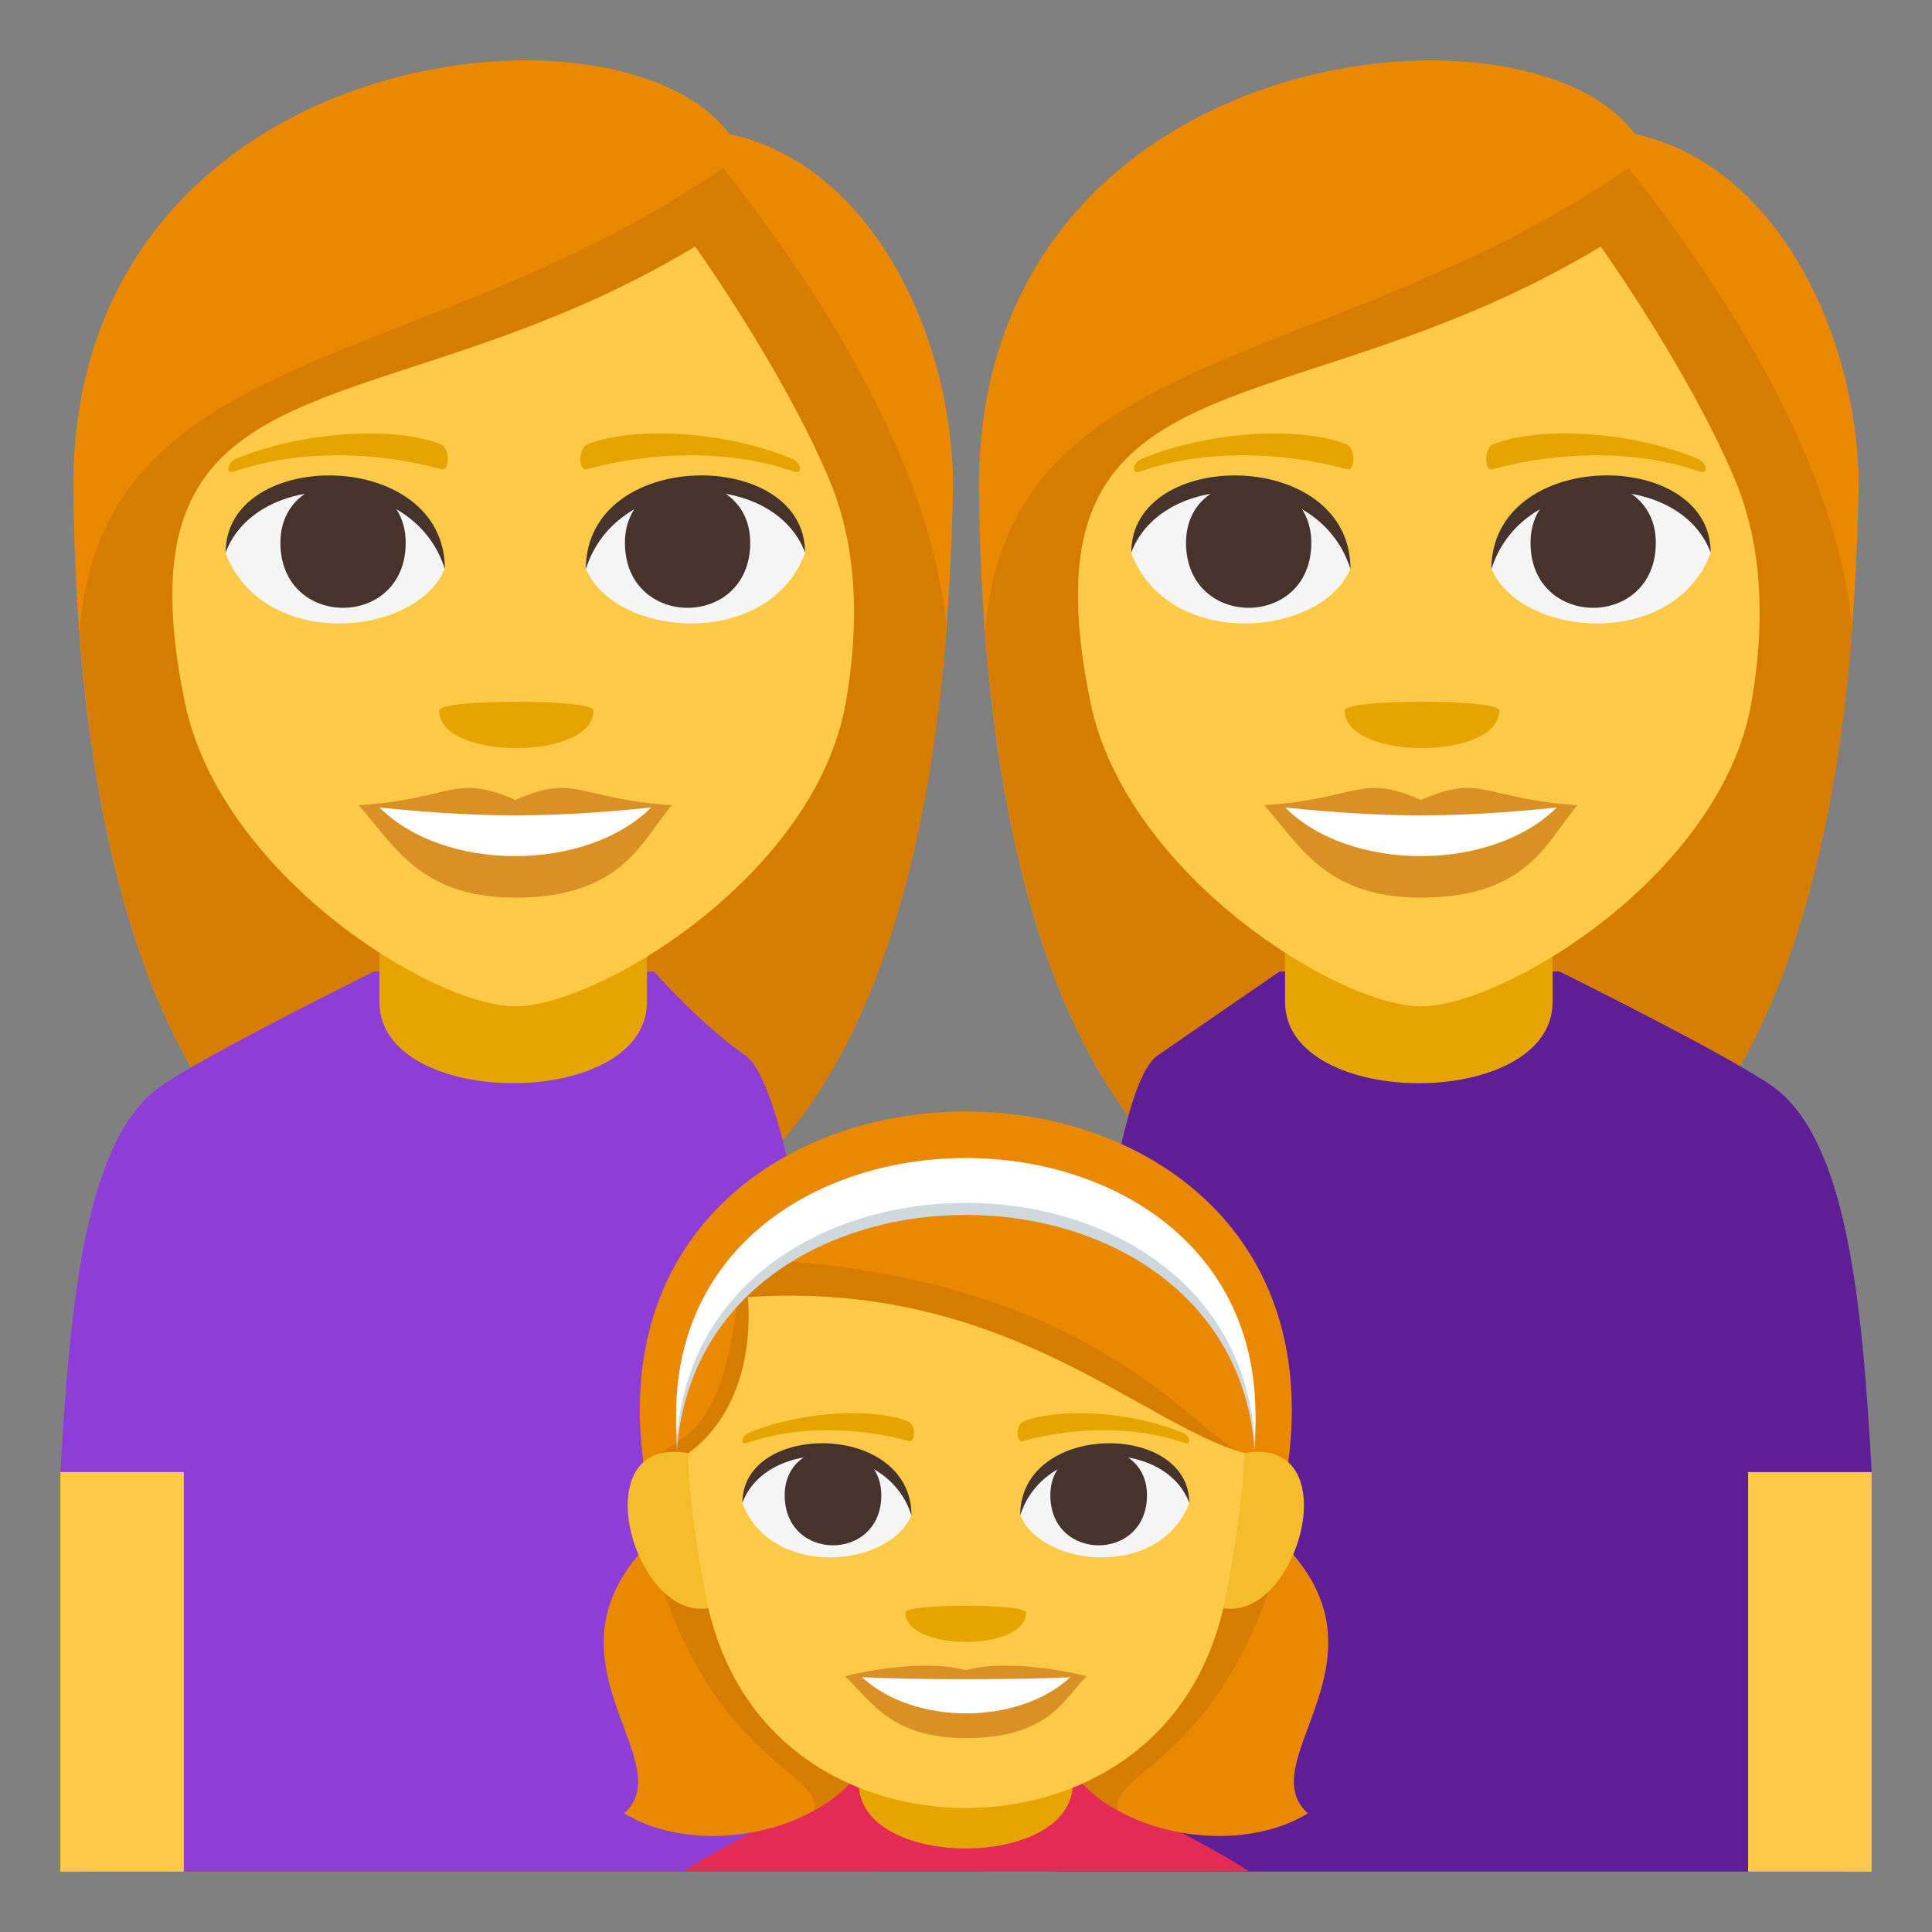 <?xml version="1.0" encoding="utf-8"?>
<!-- Generator: Adobe Illustrator 15.0.0, SVG Export Plug-In . SVG Version: 6.00 Build 0)  -->
<!DOCTYPE svg PUBLIC "-//W3C//DTD SVG 1.1//EN" "http://www.w3.org/Graphics/SVG/1.1/DTD/svg11.dtd">
<svg version="1.1" id="Layer_1" xmlns="http://www.w3.org/2000/svg" xmlns:xlink="http://www.w3.org/1999/xlink" x="0px" y="0px"
	 width="64px" height="64px" viewBox="0 0 64 64" enable-background="new 0 0 64 64" xml:space="preserve">
<rect x="0" y="0" width="64" height="64" fill="#808080" stroke="none"/>
<path fill="#EA8800" d="M24.163,4.442C20.517-0.519,2.428,1.469,2.428,16.102c0.076,7.863,1.287,25.72,14.535,25.72
	c13.244,0,14.456-17.783,14.607-25.72C31.57,11.227,28.922,5.465,24.163,4.442z"/>
<path fill="#D67C00" d="M2.639,20.905c0.652,8.676,3.365,20.917,14.336,20.917c11.004,0,13.701-12.269,14.387-20.974
	C31,16.84,28.775,11.665,23.951,5.563C14.063,12.391,3.381,11.327,2.639,20.905z"/>
<path fill="#8E3ED6" d="M24.691,34.967c-1.491-1.043-3.029-2.783-3.029-2.783h-9.275c0,0-5.545,2.746-7.045,3.785
	C2.834,37.705,2.332,43.07,2,48.742L3,62h26C29,62,27.175,36.701,24.691,34.967z"/>
<path fill="#E6A400" d="M21.432,33.189c0-0.816,0-4.437,0-4.437h-8.863c0,0,0,3.568,0,4.437
	C12.568,36.781,21.432,36.781,21.432,33.189z"/>
<rect x="2" y="48.764" fill="#FDCA47" width="4.09" height="13.236"/>
<path fill="#FDCA47" d="M27.461,15.86c-1.563-3.689-4.433-7.691-4.433-7.691c-10.497,6.309-19.37,3.143-16.905,15.1
	c1.17,5.672,8.186,10.066,10.95,10.066c2.761,0,9.955-4.359,10.946-10.066C28.593,19.961,28.189,17.579,27.461,15.86z"/>
<path fill="#F5F5F5" d="M26.668,18.327c-1.249,3.256-6.332,2.779-7.263,0.502C20.113,15.17,25.981,14.858,26.668,18.327z"/>
<path fill="#45332C" d="M20.702,17.981c0,2.871,4.15,2.871,4.15,0C24.853,15.317,20.702,15.317,20.702,17.981z"/>
<path fill="#45332C" d="M26.668,18.303c0-3.494-7.263-3.494-7.263,0.555C20.443,15.536,25.63,15.536,26.668,18.303z"/>
<path fill="#F5F5F5" d="M7.475,18.327c1.248,3.256,6.333,2.779,7.263,0.502C14.031,15.17,8.162,14.858,7.475,18.327z"/>
<path fill="#45332C" d="M13.439,17.981c0,2.871-4.15,2.871-4.15,0C9.289,15.317,13.439,15.317,13.439,17.981z"/>
<path fill="#45332C" d="M7.475,18.303c0-3.492,7.263-3.492,7.263,0.553C13.7,15.536,8.512,15.536,7.475,18.303z"/>
<path fill="#D99025" d="M22.258,26.674c-0.976,1.105-1.585,3.061-5.187,3.061c-3.143,0-4.007-1.723-5.188-3.061H22.258z"/>
<path fill="#FFFFFF" d="M21.61,26.709c-2.135,2.186-6.916,2.217-9.079,0H21.61z"/>
<path fill="#D99025" d="M17.071,26.499c-2.031-0.891-2.048-0.035-5.188,0.176c3.965,0.445,6.412,0.445,10.375,0
	C19.12,26.463,19.104,25.608,17.071,26.499z"/>
<path fill="#E6A400" d="M26.227,15.19c-2.198-0.906-5.21-1.082-6.755-0.477c-0.325,0.127-0.315,0.908-0.028,0.83
	c2.217-0.604,4.768-0.652,6.867,0.08C26.592,15.721,26.558,15.329,26.227,15.19z"/>
<path fill="#E6A400" d="M7.836,15.192c2.197-0.906,5.209-1.084,6.755-0.479c0.327,0.127,0.316,0.91,0.027,0.83
	c-2.218-0.604-4.767-0.652-6.864,0.08C7.471,15.721,7.506,15.329,7.836,15.192z"/>
<path fill="#E6A400" d="M19.665,23.534c0,1.666-5.118,1.666-5.118,0C14.547,23.151,19.665,23.151,19.665,23.534z"/>
<path fill="#EA8800" d="M54.162,4.442c-3.646-4.961-21.733-2.973-21.733,11.66c0.076,7.863,1.286,25.72,14.534,25.72
	c13.244,0,14.455-17.783,14.607-25.72C61.57,11.227,58.922,5.465,54.162,4.442z"/>
<path fill="#D67C00" d="M32.64,20.905c0.651,8.676,3.365,20.917,14.335,20.917c11.004,0,13.701-12.269,14.387-20.974
	C61,16.84,58.775,11.665,53.951,5.563C44.063,12.391,33.381,11.327,32.64,20.905z"/>
<path fill="#5D1E96" d="M58.691,35.967c-1.492-1.043-7.029-3.783-7.029-3.783h-9.275c0,0-2.545,1.746-4.045,2.785
	C35.834,36.705,35,62,35,62h26l1-13.258C61.688,43.082,61.174,37.701,58.691,35.967z"/>
<path fill="#E6A400" d="M51.432,33.189c0-0.816,0-4.437,0-4.437h-8.863c0,0,0,3.568,0,4.437
	C42.568,36.781,51.432,36.781,51.432,33.189z"/>
<rect x="57.908" y="48.764" fill="#FDCA47" width="4.092" height="13.236"/>
<path fill="#FDCA47" d="M57.461,15.86c-1.564-3.689-4.434-7.691-4.434-7.691c-10.496,6.309-19.368,3.143-16.904,15.1
	c1.17,5.672,8.186,10.066,10.949,10.066c2.762,0,9.955-4.359,10.947-10.066C58.592,19.961,58.189,17.579,57.461,15.86z"/>
<path fill="#F5F5F5" d="M56.668,18.327c-1.25,3.256-6.332,2.779-7.264,0.502C50.113,15.17,55.98,14.858,56.668,18.327z"/>
<path fill="#45332C" d="M50.701,17.981c0,2.871,4.15,2.871,4.15,0C54.852,15.317,50.701,15.317,50.701,17.981z"/>
<path fill="#45332C" d="M56.668,18.303c0-3.494-7.264-3.494-7.264,0.555C50.443,15.536,55.629,15.536,56.668,18.303z"/>
<path fill="#F5F5F5" d="M37.475,18.327c1.248,3.256,6.332,2.779,7.262,0.502C44.031,15.17,38.162,14.858,37.475,18.327z"/>
<path fill="#45332C" d="M43.439,17.981c0,2.871-4.15,2.871-4.15,0C39.289,15.317,43.439,15.317,43.439,17.981z"/>
<path fill="#45332C" d="M37.475,18.303c0-3.492,7.262-3.492,7.262,0.553C43.699,15.536,38.512,15.536,37.475,18.303z"/>
<path fill="#D99025" d="M52.258,26.674c-0.977,1.105-1.586,3.061-5.188,3.061c-3.143,0-4.006-1.723-5.188-3.061H52.258z"/>
<path fill="#FFFFFF" d="M51.609,26.709c-2.135,2.186-6.916,2.217-9.078,0H51.609z"/>
<path fill="#D99025" d="M47.07,26.499c-2.031-0.891-2.047-0.035-5.188,0.176c3.965,0.445,6.412,0.445,10.375,0
	C49.119,26.463,49.104,25.608,47.07,26.499z"/>
<path fill="#E6A400" d="M56.227,15.19c-2.199-0.906-5.211-1.082-6.756-0.477c-0.324,0.127-0.314,0.908-0.027,0.83
	c2.217-0.604,4.768-0.652,6.867,0.08C56.592,15.721,56.557,15.329,56.227,15.19z"/>
<path fill="#E6A400" d="M37.836,15.192c2.197-0.906,5.209-1.084,6.754-0.479c0.328,0.127,0.316,0.91,0.027,0.83
	c-2.217-0.604-4.766-0.652-6.863,0.08C37.471,15.721,37.506,15.329,37.836,15.192z"/>
<path fill="#E6A400" d="M49.664,23.534c0,1.666-5.117,1.666-5.117,0C44.547,23.151,49.664,23.151,49.664,23.534z"/>
<path fill="#E32B56" d="M41.386,61.998c-1.197-0.834-5.646-3.027-5.646-3.027h-7.451c0,0-4.456,2.197-5.661,3.029L41.386,61.998z"/>
<path fill="#E6A400" d="M35.538,59.078c0-0.654,0-3.551,0-3.551h-7.09c0,0,0,2.854,0,3.551
	C28.448,61.951,35.538,61.951,35.538,59.078z"/>
<path fill="#EA8800" d="M23.807,49.396c-7.722,4.559-0.933,8.707-3.131,10.672C24.948,62.721,35.403,58.15,23.807,49.396z"/>
<path fill="#D67C00" d="M21.501,51.129c1.896,7.277,5.796,7.527,5.47,8.844C30.599,58.074,30.632,51.939,21.501,51.129z"/>
<path fill="#EA8800" d="M40.192,49.396c7.723,4.559,0.934,8.707,3.133,10.672C39.054,62.721,28.597,58.15,40.192,49.396z"/>
<path fill="#D67C00" d="M42.499,51.129c-1.896,7.277-5.795,7.527-5.471,8.844C33.403,58.074,33.37,51.939,42.499,51.129z"/>
<path fill="#EA8800" d="M21.436,49.213h21.116C45.626,32.688,18.364,32.688,21.436,49.213z"/>
<path fill="#D67C00" d="M21.411,49.01c0,0,12.02,4.486,20.352-0.713c-1.682,0.318-4.416-6.125-17.213-6.607
	C24.081,49.01,21.831,47.023,21.411,49.01z"/>
<path fill="#CFD8DD" d="M41.562,48.035c0.896-12.365-20.034-12.365-19.138,0C23.204,37.65,40.782,37.65,41.562,48.035z"/>
<path fill="#FFFFFF" d="M41.562,47.635c0.896-12.365-20.034-12.365-19.138,0C23.204,37.25,40.782,37.25,41.562,47.635z"/>
<path fill="#F5BC2C" d="M22.647,48.115c-3.643-0.471-1.269,6.842,1.584,4.826C25.552,52.006,24.352,48.336,22.647,48.115z"/>
<path fill="#F5BC2C" d="M41.341,48.115c-1.705,0.221-2.906,3.891-1.584,4.826C42.61,54.957,44.983,47.645,41.341,48.115z"/>
<path fill="#FDCA47" d="M41.222,48.137c-3.49-0.992-7.957-5.742-16.448-5.168c0.148,1.867-0.342,3.984-1.98,5.176
	c0,0-0.008,1.678,0.591,4.748c0.978,5.027,5.039,7,8.609,7c3.572,0,7.635-1.973,8.611-7C41.202,49.82,41.222,48.137,41.222,48.137z"
	/>
<path fill="#F5F5F5" d="M39.394,49.799c-0.963,2.51-4.881,2.141-5.6,0.385C34.339,47.363,38.864,47.123,39.394,49.799z"/>
<path fill="#45332C" d="M34.794,49.531c0,2.213,3.201,2.213,3.201,0C37.995,47.477,34.794,47.477,34.794,49.531z"/>
<path fill="#45332C" d="M39.394,49.779c0-2.693-5.6-2.693-5.6,0.428C34.595,47.646,38.595,47.646,39.394,49.779z"/>
<path fill="#F5F5F5" d="M24.594,49.799c0.964,2.51,4.883,2.141,5.6,0.385C29.649,47.363,25.125,47.123,24.594,49.799z"/>
<path fill="#45332C" d="M29.194,49.531c0,2.213-3.2,2.213-3.2,0C25.995,47.477,29.194,47.477,29.194,49.531z"/>
<path fill="#45332C" d="M24.594,49.779c0-2.693,5.6-2.693,5.6,0.426C29.396,47.646,25.394,47.646,24.594,49.779z"/>
<path fill="#D99025" d="M31.995,55.326c-1.611-0.428-4,0.201-4,0.201c0.91,0.893,1.576,2.049,4,2.049c2.777,0,3.248-1.313,4-2.049
	C35.995,55.527,33.604,54.896,31.995,55.326z"/>
<path fill="#FFFFFF" d="M28.558,55.561c1.711,1.59,5.172,1.602,6.896,0C33.626,55.648,30.396,55.648,28.558,55.561z"/>
<path fill="#E6A400" d="M39.181,47.463c-1.719-0.709-4.07-0.848-5.279-0.375c-0.256,0.1-0.246,0.709-0.021,0.648
	c1.732-0.473,3.727-0.508,5.365,0.063C39.466,47.877,39.438,47.568,39.181,47.463z"/>
<path fill="#E6A400" d="M24.808,47.463c1.718-0.709,4.072-0.848,5.279-0.375c0.256,0.1,0.248,0.709,0.021,0.648
	c-1.73-0.473-3.725-0.508-5.365,0.063C24.522,47.877,24.549,47.568,24.808,47.463z"/>
<path fill="#E6A400" d="M33.995,53.414c0,1.303-4,1.303-4,0C29.995,53.117,33.995,53.117,33.995,53.414z"/>
</svg>
